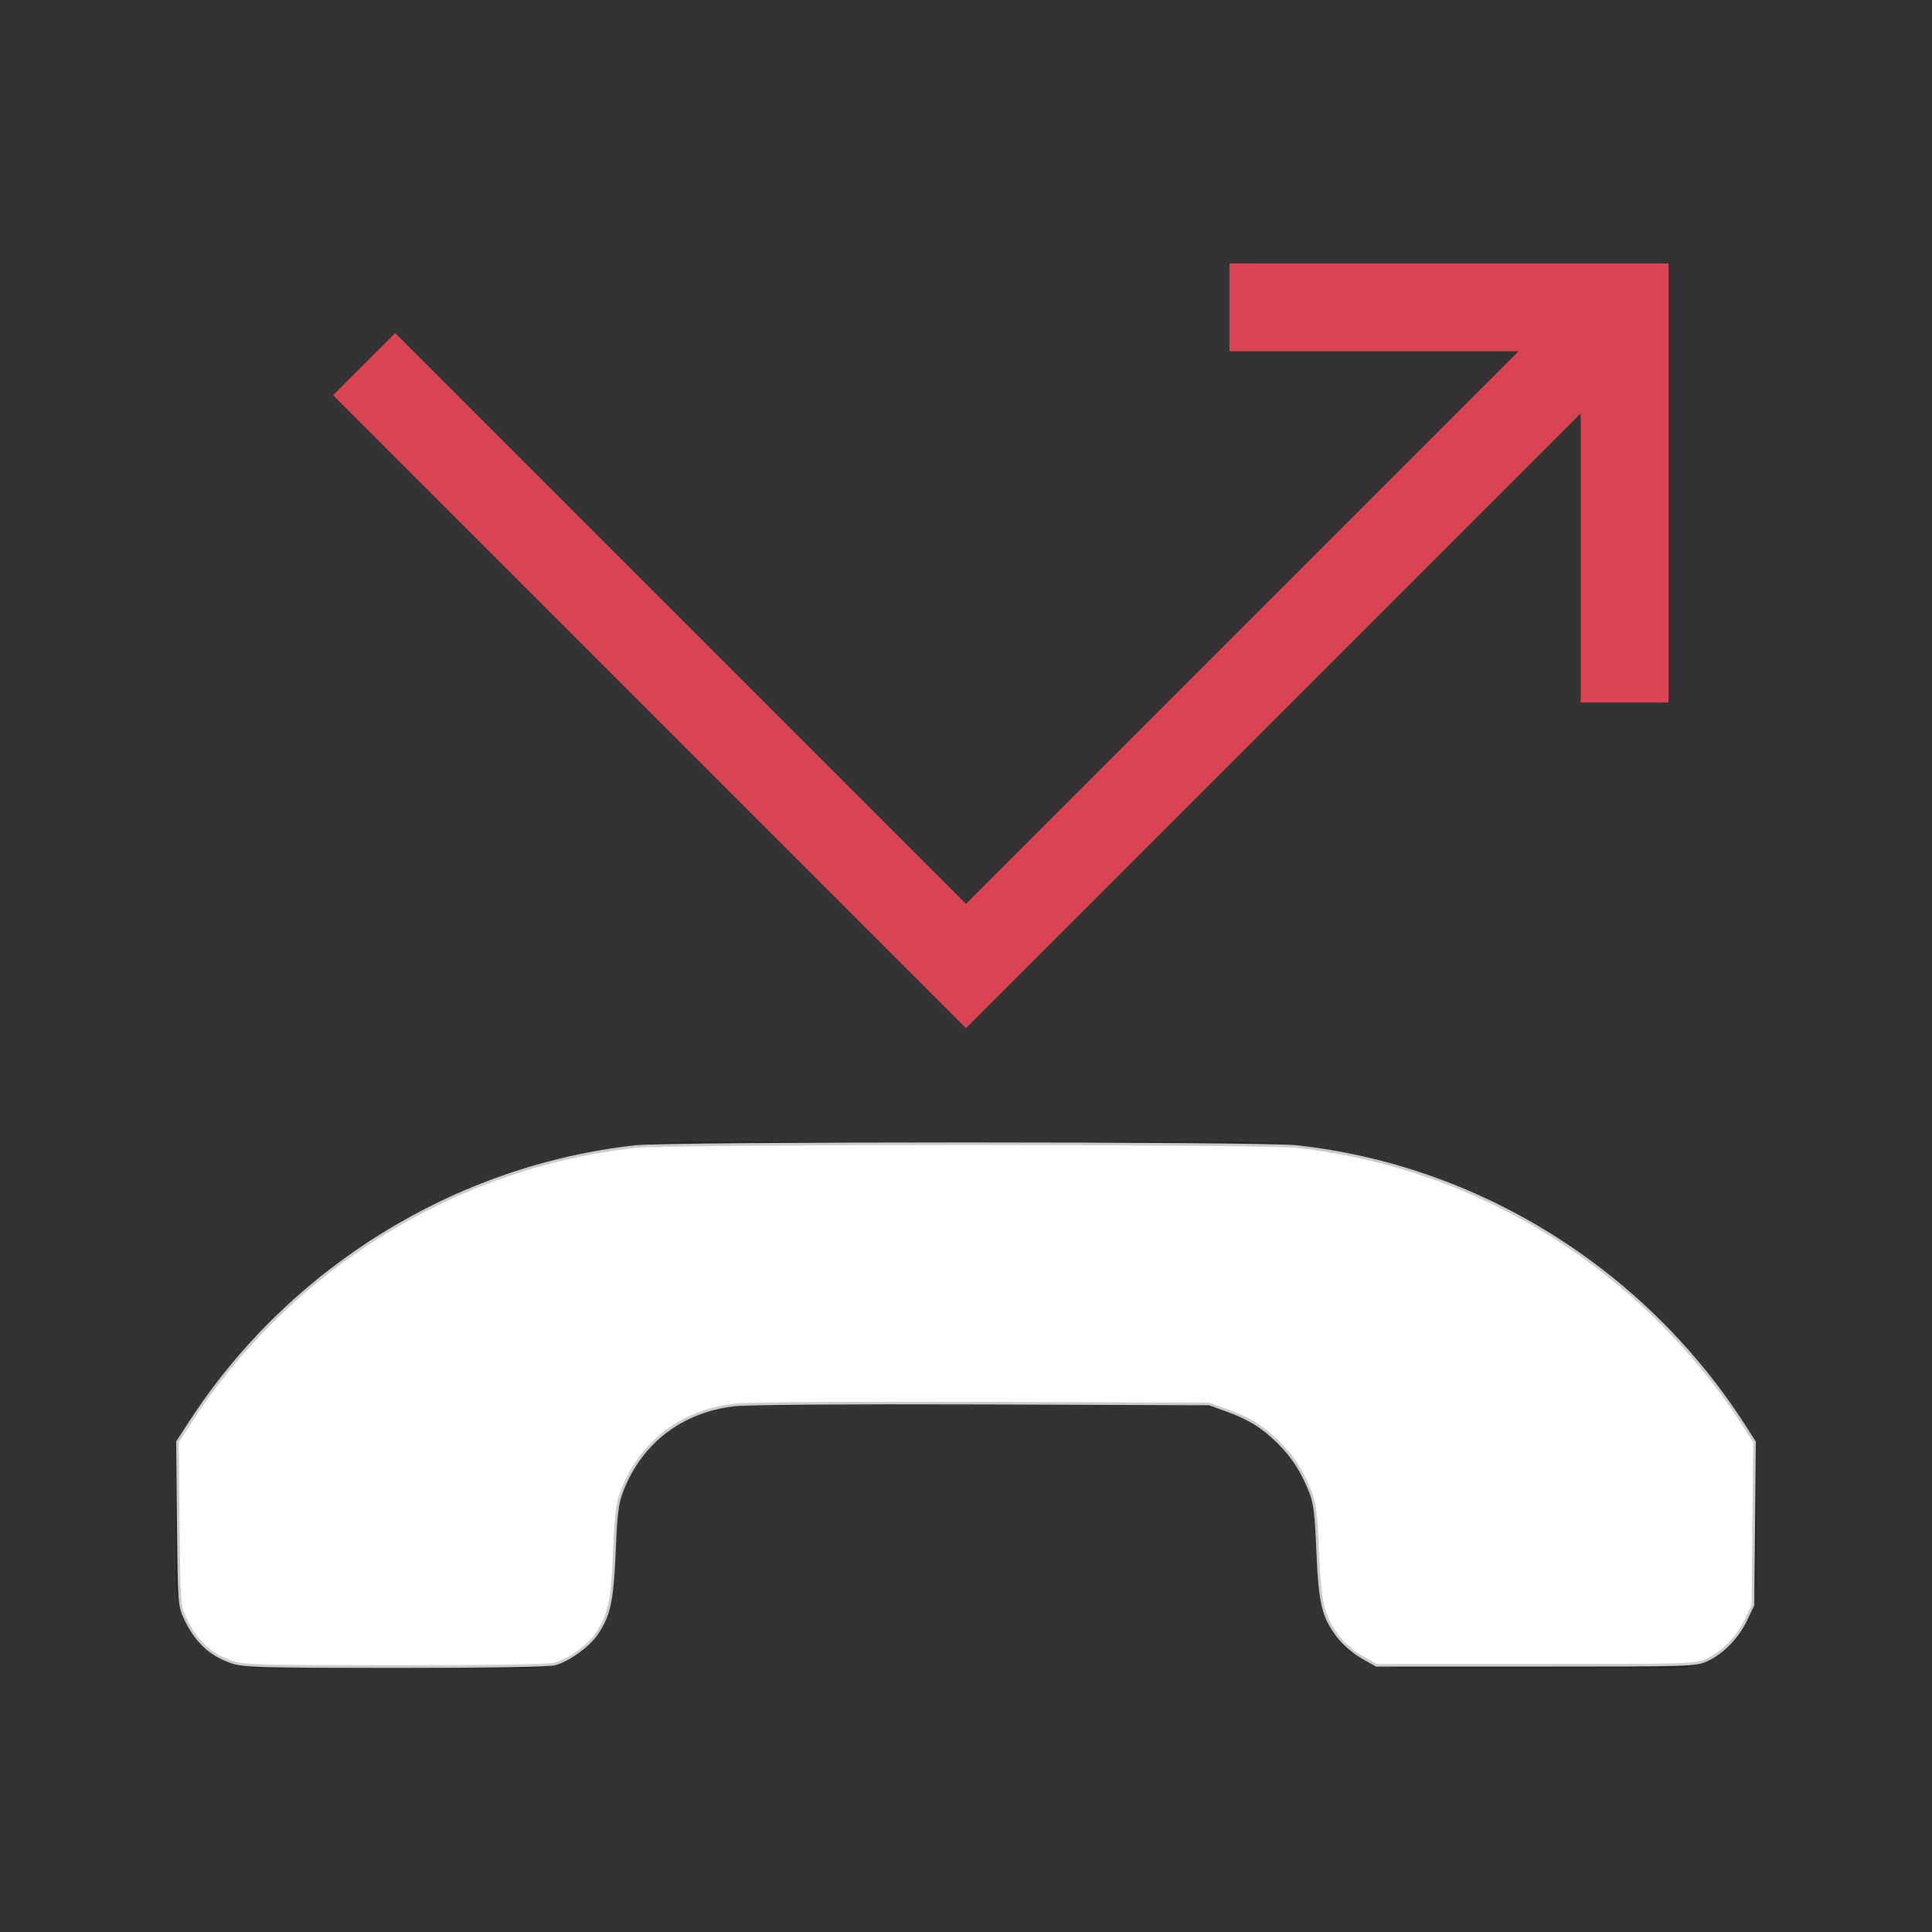 <?xml version="1.0" encoding="UTF-8" standalone="no"?>
<svg
   viewBox="0 0 22 22"
   version="1.1"
   id="svg2"
   sodipodi:docname="call-missed.svg"
   inkscape:version="1.3.2 (091e20ef0f, 2023-11-25, custom)"
   xmlns:inkscape="http://www.inkscape.org/namespaces/inkscape"
   xmlns:sodipodi="http://sodipodi.sourceforge.net/DTD/sodipodi-0.dtd"
   xmlns="http://www.w3.org/2000/svg"
   xmlns:svg="http://www.w3.org/2000/svg">
  <rect x="0" y="0" width="22" height="22" fill="#333333" stroke="none"/>
  <defs
     id="defs2" />
  <sodipodi:namedview
     id="namedview2"
     pagecolor="#505050"
     bordercolor="#ffffff"
     borderopacity="1"
     inkscape:showpageshadow="0"
     inkscape:pageopacity="0"
     inkscape:pagecheckerboard="1"
     inkscape:deskcolor="#d1d1d1"
     inkscape:zoom="33.590909"
     inkscape:cx="10.985115"
     inkscape:cy="10.985115"
     inkscape:window-width="2560"
     inkscape:window-height="1388"
     inkscape:window-x="2560"
     inkscape:window-y="28"
     inkscape:window-maximized="1"
     inkscape:current-layer="svg2" />
  <style
     type="text/css"
     id="current-color-scheme">.ColorScheme-Text{color:#232629;}.ColorScheme-NegativeText { color: #da4453; } </style>
  <path
     d="m8 13c-2.568 0-4.783 1.382-6 3.434l0.0.566-0.0 1s0.0 1 1 1h3c1 0 1-1 1-1v-.5c0-.831.669-1.5 1.5-1.5l5-0c.831 0 1.5.669 1.5 1.5v.5s0 1 1 1h3c1 0 1-1 1-1v-1-.566c-1.217-2.052-3.432-3.434-6-3.434z"
     class="ColorScheme-Text"
     fill="currentColor"
     id="path1" />
  <path
     d="m4.5 3.793-.707.707 7.207 7.207 7-7v3.293h1v-5h-5v1h3.293l-6.293 6.293z"
     class="ColorScheme-NegativeText"
     fill="currentColor"
     id="path2" />
  <path
     style="fill:#ffffff;stroke:#cccccc;stroke-width:0.03"
     d="M 2.633,18.924 C 2.391,18.841 2.226,18.684 2.106,18.423 2.042,18.285 2.039,18.238 2.03,17.349 l -0.009,-0.93 0.14,-0.216 c 1.132,-1.752 3.023,-2.923 5.08,-3.147 0.396,-0.043 7.124,-0.043 7.519,0 2.078,0.226 3.967,1.407 5.109,3.192 l 0.11,0.172 -0.009,0.929 -0.009,0.929 -0.078,0.164 c -0.096,0.203 -0.263,0.375 -0.441,0.458 -0.134,0.062 -0.166,0.063 -1.952,0.063 h -1.816 l -0.164,-0.092 c -0.094,-0.053 -0.21,-0.153 -0.272,-0.234 -0.173,-0.227 -0.209,-0.379 -0.233,-0.969 -0.017,-0.423 -0.032,-0.55 -0.082,-0.677 -0.095,-0.24 -0.203,-0.408 -0.369,-0.571 -0.179,-0.176 -0.332,-0.27 -0.593,-0.364 l -0.192,-0.069 -2.569,-0.009 c -1.558,-0.005 -2.672,0.003 -2.832,0.02 -0.603,0.067 -1.069,0.422 -1.285,0.979 -0.055,0.143 -0.07,0.257 -0.087,0.692 -0.023,0.562 -0.057,0.722 -0.203,0.938 -0.093,0.137 -0.316,0.297 -0.475,0.341 -0.069,0.019 -0.745,0.03 -1.821,0.03 -1.553,-7.31e-4 -1.726,-0.006 -1.863,-0.053 z"
     id="path3" />
</svg>
